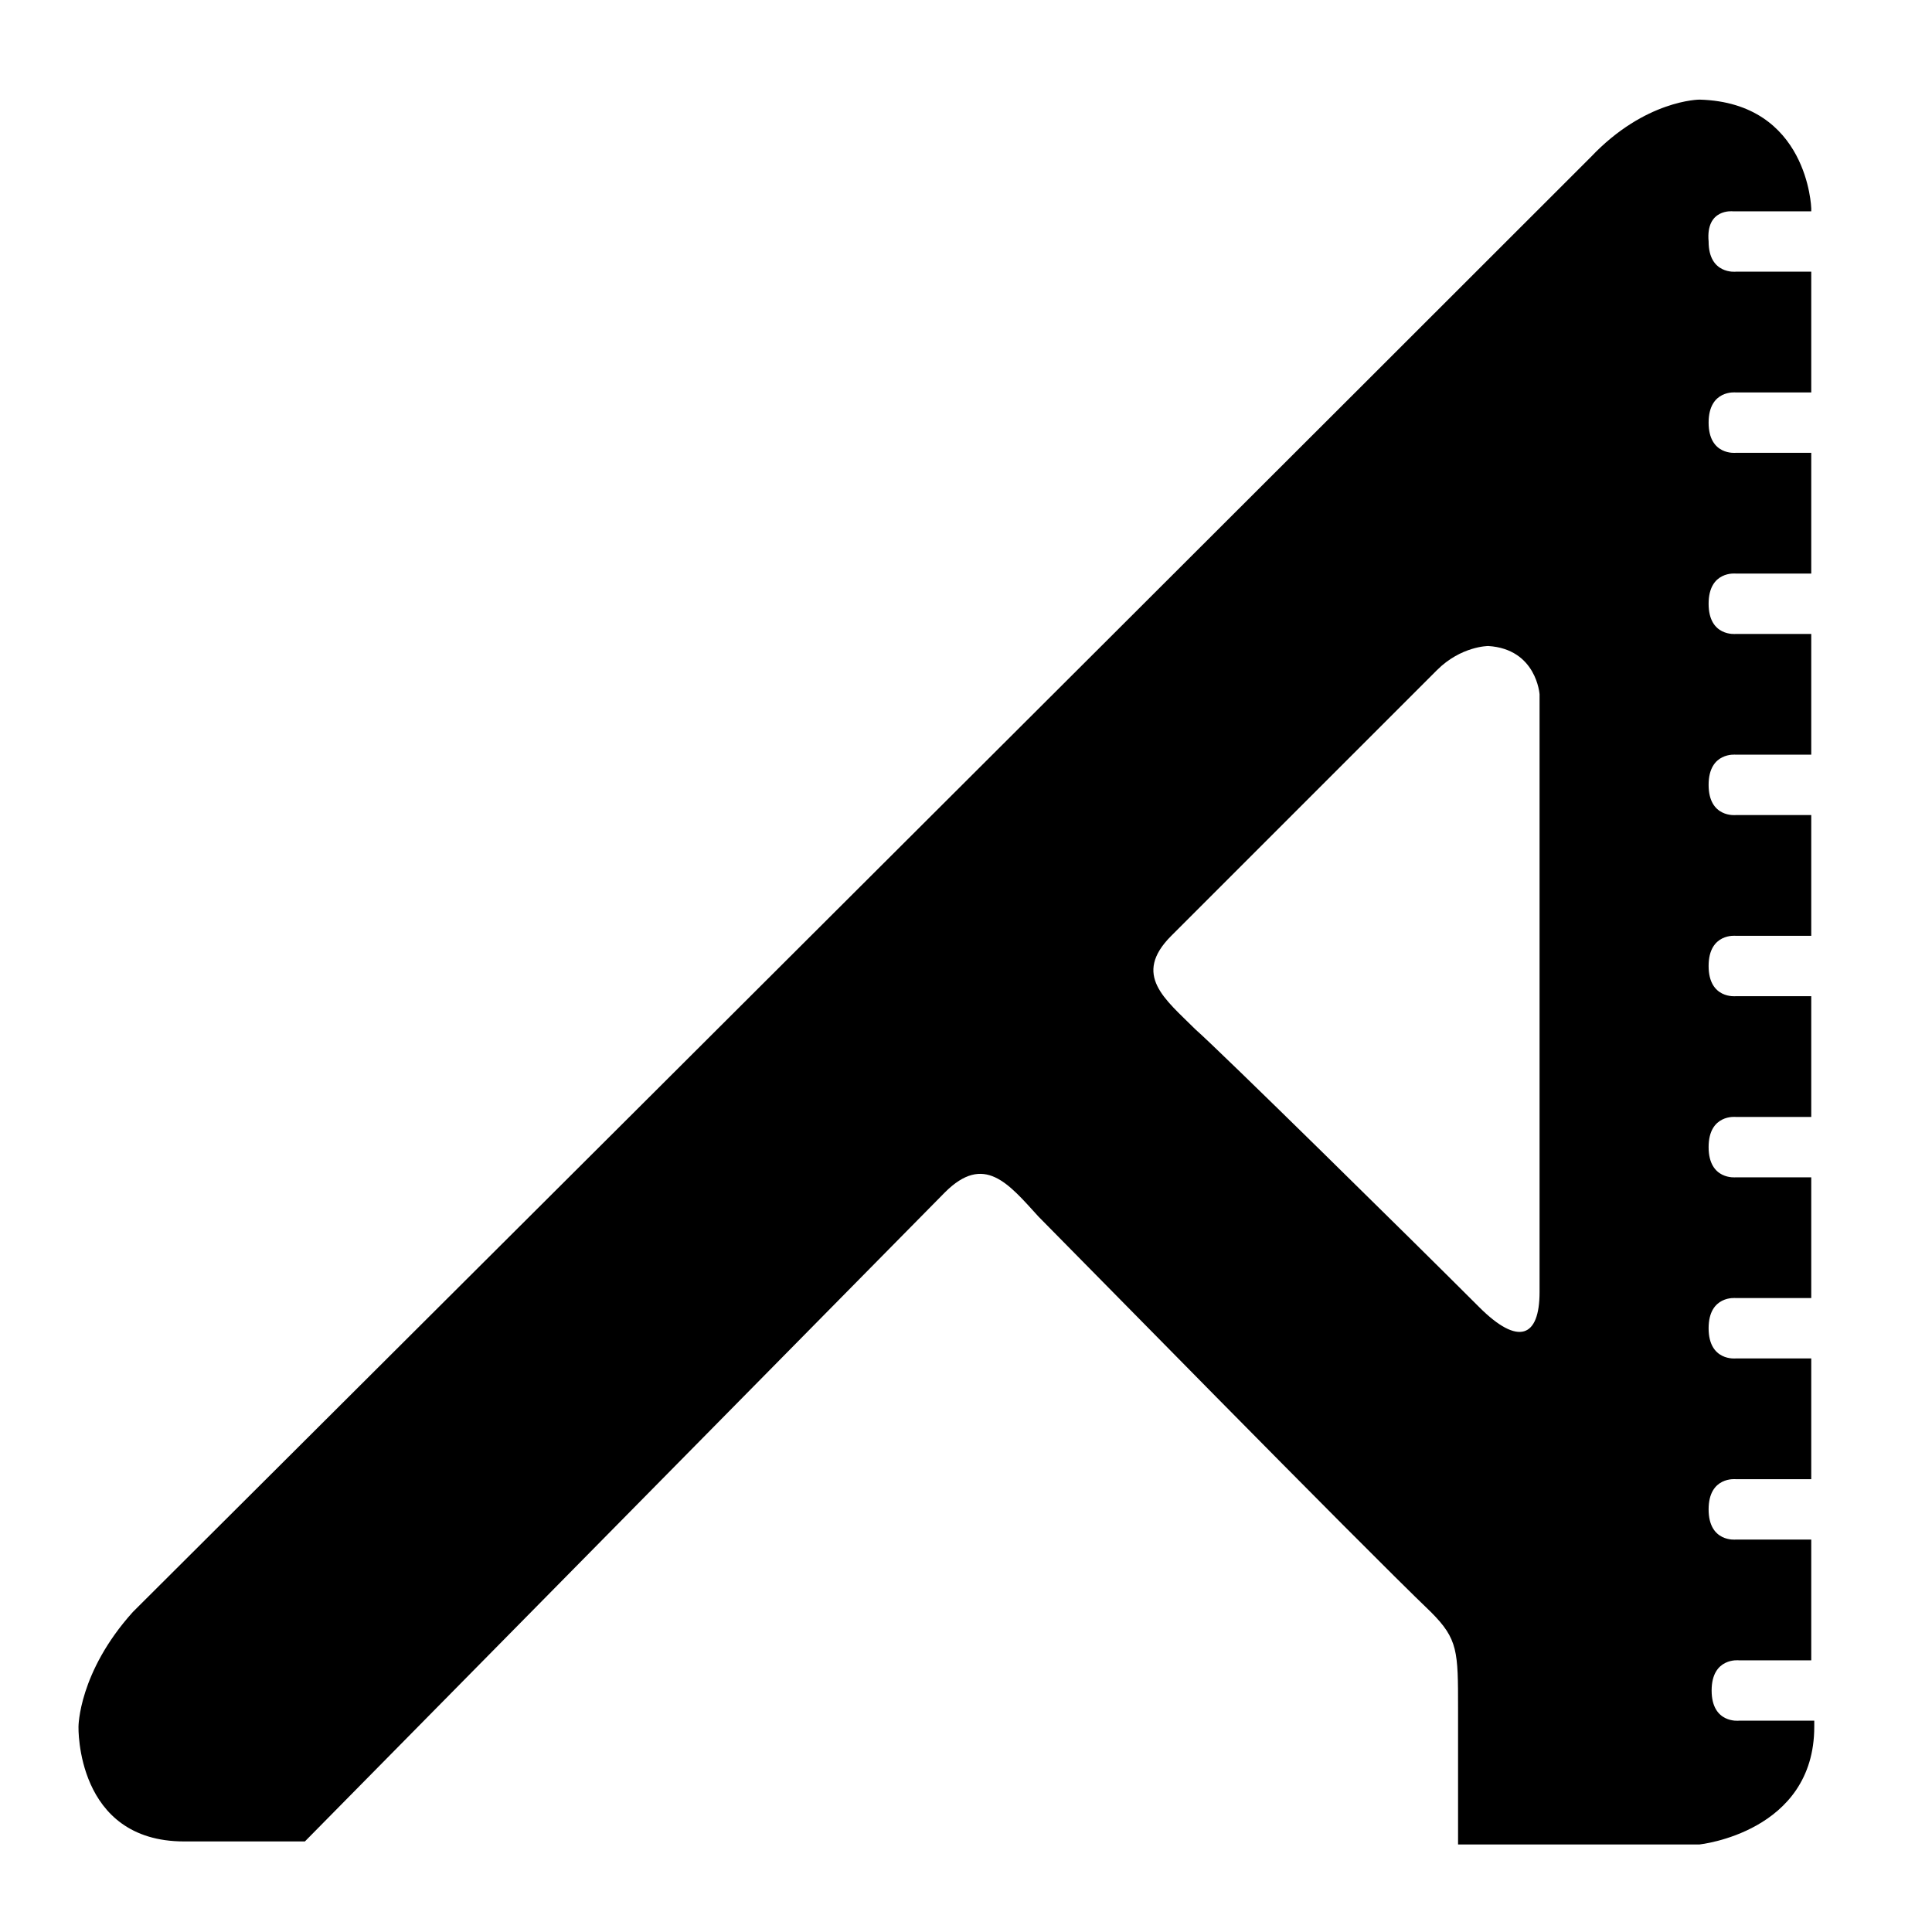 <?xml version="1.0" encoding="utf-8"?>
<!-- Generator: Adobe Illustrator 19.0.0, SVG Export Plug-In . SVG Version: 6.00 Build 0)  -->
<svg version="1.1" xmlns="http://www.w3.org/2000/svg" xmlns:xlink="http://www.w3.org/1999/xlink" x="0px" y="0px"
	 viewBox="0 0 64 64" style="enable-background:new 0 0 64 64;" xml:space="preserve">
<style type="text/css">
	.st0{display:none;}
	.st1{display:inline;}
	.st2{fill-rule:evenodd;clip-rule:evenodd;}
	.st3{fill:#FFFFFF;}
	.st4{fill:#030303;}
	.st5{fill:#231F20;}
	.st6{display:inline;fill:none;}
</style>
<g id="Layer_2" class="st0">
</g>
<g id="Layer_1" class="st0">
	<g id="XMLID_1_" class="st1">
		<path id="XMLID_112_" class="st2" d="M36.5,58.6c-2.2,0.7-16.2,2.9-26.6-5.2S0,34.1,0,33.4s-0.1-13.7,11.9-23s23.4-8.2,26.5-8
			c3.1,0.1,15.7,2.4,21.8,12.5c4.6,7.8,3.9,12.8,3.3,18.2c-0.3,2.3-1.4,4.8-2,6.1c-2.8,6.4-11.7,13.8-11.7,13.8
			c1.3,4.9,9.9,6.2,9.9,6.2C48.3,66.7,37.2,58.4,36.5,58.6z M6.7,32.6l16.1,16.1c0.3,0.3,0.7,0.7,1.1,0.8c0.7,0.3,1.9,0.3,2.8-0.7
			c1.4-1.5,28.2-28.2,28.2-28.2s1.3-1.2,0-2.4C53,16.6,50.4,14,50.4,14s-1.1-1.4-2.4-0.2c-1.9,1.9-23.2,23.2-23.2,23.2L13.7,25.8
			c0,0-0.9-1.2-2.1,0c-2,2-4.7,4.7-4.7,4.7S5.7,31.6,6.7,32.6z"/>
		<path id="XMLID_105_" class="st2" d="M36.5,58.6c-2.2,0.7-16.2,2.9-26.6-5.2S0,34.1,0,33.4s-0.1-13.7,11.9-23s23.4-8.2,26.5-8
			c3.1,0.1,15.7,2.4,21.8,12.5c4.6,7.8,3.9,12.8,3.3,18.2c-0.3,2.3-1.4,4.8-2,6.1c-2.8,6.4-11.7,13.8-11.7,13.8
			c1.3,4.9,9.9,6.2,9.9,6.2C48.3,66.7,37.2,58.4,36.5,58.6z M6.7,32.6l16.1,16.1c0.3,0.3,0.7,0.7,1.1,0.8c0.7,0.3,1.9,0.3,2.8-0.7
			c1.4-1.5,28.2-28.2,28.2-28.2s1.3-1.2,0-2.4C53,16.6,50.4,14,50.4,14s-1.1-1.4-2.4-0.2c-1.9,1.9-23.2,23.2-23.2,23.2L13.7,25.8
			c0,0-0.9-1.2-2.1,0c-2,2-4.7,4.7-4.7,4.7S5.7,31.6,6.7,32.6z"/>
	</g>
</g>
<g id="Layer_3" class="st0">
	<polygon id="XMLID_16_" class="st1" points="0,57 3,46 0,8 16,29 32,8 48,29 64,8 61,46 64,57 	"/>
</g>
<g id="Layer_4" class="st0">
	<g id="XMLID_27_" class="st1">
		<path id="XMLID_39_" class="st3" d="M32.8,55.8h-1.6c-11.4,0-20.7-9.3-20.7-20.7V24.7C10.5,13.3,19.8,4,31.2,4h1.6
			c11.4,0,20.7,9.3,20.7,20.7v10.5C53.5,46.5,44.2,55.8,32.8,55.8z"/>
	</g>
</g>
<g id="Layer_5" class="st0">
	<g id="XMLID_35_" class="st1">
		<path id="XMLID_41_" d="M30.4,0.1c1.1,0,2.2,0,3.2,0c0.7,0.1,1.4,0.2,2.1,0.3C46.2,2.3,53.9,11.3,53.9,22c0,3.7,0,7.3,0,11
			c0,1.2-0.1,2.5-0.3,3.7c-2,11.4-12.2,19.2-23.7,18.1c-11.1-1-19.7-10.3-19.8-21.5c0-3.9,0-7.7,0-11.6c0-1,0.1-2,0.2-3
			C12,9.7,17.3,3.8,26.1,1C27.5,0.5,28.9,0.4,30.4,0.1z"/>
		<path id="XMLID_40_" d="M4,53.3c3.3-0.9,6.6-1.7,9.9-2.6c0.4-0.1,0.7,0,1,0.3c2.9,3,6.4,5.1,10.5,6c1.6,0.4,3.2,0.5,4.8,0.6
			c1.9,0.1,3.8,0,5.7-0.1c3.8-0.3,7.2-1.7,10.3-4c1-0.7,1.9-1.5,2.7-2.3c0.4-0.4,0.8-0.6,1.4-0.4c3.2,0.8,6.3,1.6,9.5,2.4
			c0.2,0,0.3,0.1,0.5,0.1c0,3.4,0,6.8,0,10.2c0,0.5-0.1,0.6-0.6,0.6c-17.1,0-34.3,0-51.4,0c-1.3,0-2.6,0-3.9,0C4,64.2,4,64,4,63.7
			C4,60.3,4,56.8,4,53.3z"/>
	</g>
</g>
<g id="Layer_6" class="st0">
	<g id="XMLID_36_" class="st1">
		<path id="XMLID_48_" class="st4" d="M34,0.1c0.4,0.3,0.8,0.2,1.2,0.2C43.9,1.7,51,8,53.2,16.4c0.5,1.8,0.7,3.6,0.7,5.4
			c0,3.8,0,7.6,0,11.4c-0.1,9.8-6.8,18.5-16.3,21c-11.3,3-22.9-3.4-26.5-14.6c-0.7-2.1-1-4.2-1-6.3c0-3.9,0-7.8,0-11.6
			c0.1-9.8,6.8-18.4,16.3-20.9c1.1-0.3,2.2-0.5,3.3-0.6c0.1,0,0.2,0,0.3-0.1C31.3,0.1,32.7,0.1,34,0.1z M12.4,27.5
			c0,0.3,0,0.6,0,0.9c0,2.2-0.1,4.4,0.1,6.6c0.3,3.6,1.6,6.8,3.8,9.7c3.2,4.2,7.5,6.9,12.8,7.7c2.5,0.4,5,0.3,7.4-0.3
			c3.2-0.8,6.1-2.2,8.5-4.5c4.3-3.9,6.6-8.8,6.6-14.7c0-3.8,0-7.6,0-11.4c0-1.4-0.1-2.8-0.5-4.2c-1-4-3.1-7.4-6.2-10.2
			c-2.5-2.2-5.4-3.7-8.6-4.4C32,2,27.8,2.3,23.8,4.2c-3.4,1.6-6.2,4-8.3,7.2c-2.1,3.3-3.2,6.9-3.2,10.9C12.4,24,12.4,25.8,12.4,27.5
			z"/>
		<path id="XMLID_47_" class="st4" d="M4,53.3c3.1-1.1,6.2-1.9,9.4-2.5c0.2,0,0.4-0.1,0.5-0.1c0.4-0.1,0.4-0.1,0.3,0.4
			c-0.1,0.5-0.3,1-0.4,1.4c-0.1,0.4-0.3,0.6-0.7,0.6c-2.1,0.4-4.3,1-6.3,1.6c-0.4,0.1-0.5,0.3-0.5,0.7c0,2,0,3.9,0,5.9
			c0,0.5,0,0.5,0.5,0.5c0.1,0,0.2,0,0.3,0c16.7,0,33.4,0,50.1,0c0.8,0,0.8,0,0.8-0.8c0-1.8,0-3.6,0-5.4c0-0.6,0-0.6-0.5-0.7
			c-2.3-0.7-4.5-1.3-6.9-1.7c-0.3-0.1-0.5-0.1-0.5-0.5c-0.1-0.5-0.3-1.1-0.4-1.6c-0.1-0.4-0.1-0.4,0.3-0.3c1.2,0.2,2.3,0.5,3.5,0.7
			c2.1,0.5,4.3,1.1,6.4,1.8c0.1,0,0.3,0.1,0.5,0.2c0,3.5,0,6.9,0,10.4c0,0.3-0.1,0.3-0.3,0.3c-2.5,0-5.1,0-7.6,0
			c-15.9,0-31.8,0-47.7,0c-0.1,0-0.2,0-0.3,0C4,64.2,4,64.1,4,63.8C4,60.3,4,56.8,4,53.3z"/>
	</g>
</g>
<g id="Layer_7" class="st0">
	<path id="XMLID_22_" d="M61.8,37.6c-2.7,2.7-7.1,2.7-9.8,0s-2.7-7.1,0-9.8s7.1-2.7,9.8,0S64.5,34.9,61.8,37.6z M24.8,40.6
		c-4.5,4.5-11.9,4.5-16.4,0s-4.5-11.9,0-16.4s11.9-4.5,16.4,0c0.5,0.5,0.9,1,1.3,1.6h5.5c-0.8-1.8-1.9-3.5-3.4-5
		c-6.4-6.4-16.9-6.4-23.3,0s-6.4,16.9,0,23.3s16.9,6.4,23.3,0c1.6-1.6,2.8-3.5,3.6-5.5h-5.4C25.9,39.3,25.4,40,24.8,40.6z
		 M32.2,28.6l-15.8-0.1v7.4L35.5,36v4.3c0,2,2.4,3,3.8,1.6l8-8c0.9-0.9,0.9-2.3,0-3.2l-8-8c-1.4-1.4-3.8-0.4-3.8,1.6l0,0v4.3
		L32.2,28.6"/>
	<g id="Layer_10" class="st1">
		<g id="XMLID_37_">
			<polygon id="XMLID_42_" class="st0" points="24.5,27.2 4,27.1 4,35.2 26,35.3 26,27.2 			"/>
			<path id="XMLID_51_" class="st0" d="M12.8,40c-4.7,4.7-12.4,4.6-17.1-0.1s-4.7-12.4,0-17.1s12.4-4.9,17.1-0.3
				c0.5,0.5,0.9,0.4,1.4,1.4h5.7c-0.8-2-2-3.4-3.5-5c-6.7-6.6-17.6-6.5-24.3,0.1c-6.7,6.6-6.7,17.6,0,24.3
				c6.7,6.6,17.6,6.8,24.3,0.1c1.7-1.7,2.9-3.6,3.7-5.6h-5.6C14,39,13.5,39.3,12.8,40z"/>
			<path id="XMLID_52_" d="M18,16.5c-2.4-2.4-6-0.7-6,2.7l0,7.2l-8,0V39h8v7.3c0,3.4,3.6,5.1,6,2.7l13.4-13.5
				c1.5-1.5,1.6-3.9,0.1-5.4L18,16.5z"/>
			<path id="XMLID_54_" d="M55.7,24.1c-4.6-4.6-12.1-4.6-16.6,0c-4.6,4.6-4.6,12,0,16.6c4.6,4.6,12.1,4.6,16.6,0
				C60.3,36.1,60.3,28.7,55.7,24.1z"/>
		</g>
		<g id="XMLID_25_" class="st0">
			<polygon id="XMLID_57_" class="st1" points="16.7,26.3 -15,26.2 -15,38.8 19,38.9 19,26.4 			"/>
			<path id="XMLID_56_" class="st1" d="M-1.9,46.1c-7.3,7.3-19.3,7.2-26.5,0s-7.3-19.3,0-26.6s19.3-7.3,26.5-0.1
				c0.8,0.8,1.5,0.5,2.1,2.5h8.9c-1.3-3-3.1-5.6-5.5-8C-6.7,3.6-23.7,3.6-34.1,14c-10.4,10.4-10.4,27.4,0,37.7
				c10.4,10.4,27.4,10.5,37.7,0.1C6.2,49.2,8.2,46,9.4,43H0.7C-0.1,45-0.9,45.2-1.9,46.1z"/>
			<path id="XMLID_55_" d="M21.9,17.1c-2.3-2.3-5.9-0.6-5.9,2.6v7l-5,0v12l5,0v7c0,3.2,3.6,4.9,5.9,2.6l12.8-12.9
				c1.5-1.5,1.5-3.7,0.1-5.2L21.9,17.1z"/>
			<path id="XMLID_29_" d="M58,25.3c-4.4-4.4-11.5-4.4-15.9,0c-4.4,4.4-4.4,11.5,0,15.9c4.4,4.4,11.5,4.4,15.9,0
				C62.4,36.8,62.4,29.7,58,25.3z"/>
		</g>
	</g>
</g>
<g id="Layer_9" class="st0">
	<g id="XMLID_38_" class="st1">
		<path id="XMLID_84_" class="st5" d="M12,36c9.3,1.6,9.3,2.5,19,2.5c10.3,0,10.3-0.8,21-2.5c0,0,0,14.7-21,14.7
			C12,50.7,12,36,12,36z"/>
	</g>
	<g id="XMLID_24_" class="st1">
		<path id="XMLID_131_" class="st5" d="M31,12c-0.3,8-29,10-29,7c0,0,0,11.8,10,14c11.8,2.6,11.8,2.6,19,2.7c7.8,0,7.8,0,21-2.7
			c9.9-2,10-14,10-14C62,21.9,31.3,20,31,12z M35,28.3c0,0,0,3-4,3s-4-3-4-3v-5.7c0-0.7,0.6-1.3,1.3-1.3h5.5c0.7,0,1.3,0.6,1.3,1.3
			V28.3z"/>
		<path id="XMLID_125_" class="st5" d="M31,12c-0.3,8-29,10-29,7c0,0,0,11.8,10,14c11.8,2.6,11.8,2.6,19,2.7c7.8,0,7.8,0,21-2.7
			c9.9-2,10-14,10-14C62,21.9,31.3,20,31,12z M35,28.3c0,0,0,3-4,3s-4-3-4-3v-5.7c0-0.7,0.6-1.3,1.3-1.3h5.5c0.7,0,1.3,0.6,1.3,1.3
			V28.3z"/>
		<path id="XMLID_122_" class="st5" d="M31,12c-0.3,8-29,10-29,7c0,0,0,11.8,10,14c11.8,2.6,11.8,2.6,19,2.7c7.8,0,7.8,0,21-2.7
			c9.9-2,10-14,10-14C62,21.9,31.3,20,31,12z M35,28.3c0,0,0,3-4,3s-4-3-4-3v-5.7c0-0.7,0.6-1.3,1.3-1.3h5.5c0.7,0,1.3,0.6,1.3,1.3
			V28.3z"/>
	</g>
</g>
<g id="Layer_13" class="st0">
	<g id="icons" class="st1">
		<g id="Layer_3_1_">
			<path id="XMLID_83_" class="st0" d="M18.6,13.9v15h6V14.3c0-4.1,3.3-7.4,7.4-7.4l0,0c4.1,0,7.4,3.3,7.4,7.4v14.6h6v-15
				c0-7.4-6-13.4-13.4-13.4l0,0C24.6,0.5,18.6,6.5,18.6,13.9z"/>
			<g id="XMLID_82_">
				<path id="XMLID_107_" d="M16.8,15.5v15h6V15.8c0-4.1,5.2-7.4,9.3-7.4l0,0c4.1,0,9.3,3.3,9.3,7.4v14.6h6v-15
					c0-7.4-7.9-13.4-15.3-13.4l0,0C24.6,2.1,16.8,8.1,16.8,15.5z"/>
				<path id="XMLID_99_" d="M16.8,15.5v15h6V15.8c0-4.1,5.2-7.4,9.3-7.4l0,0c4.1,0,9.3,3.3,9.3,7.4v14.6h6v-15
					c0-7.4-7.9-13.4-15.3-13.4l0,0C24.6,2.1,16.8,8.1,16.8,15.5z"/>
			</g>
			<g id="XMLID_80_">
				<path id="XMLID_98_" d="M14.9,25.7h34.1c3.6,0,6.6,3,6.6,6.6v23.1c0,3.6-3,6.6-6.6,6.6H14.9c-3.6,0-6.6-3-6.6-6.6V32.3
					C8.3,28.7,11.3,25.7,14.9,25.7z"/>
				<path id="XMLID_95_" d="M14.9,25.7h34.1c3.6,0,6.6,3,6.6,6.6v23.1c0,3.6-3,6.6-6.6,6.6H14.9c-3.6,0-6.6-3-6.6-6.6V32.3
					C8.3,28.7,11.3,25.7,14.9,25.7z"/>
			</g>
			<path id="XMLID_75_" class="st0" d="M16.3,28.9h31.4c3.3,0,6,2.7,6,6V56c0,3.3-2.7,6-6,6H16.3c-3.3,0-6-2.7-6-6V34.9
				C10.3,31.6,13,28.9,16.3,28.9z"/>
			<path id="XMLID_74_" class="st0" d="M21.8,38.3h18.9c1.3,0,2.4,1.1,2.4,2.4l0,0c0,1.3-1.1,2.4-2.4,2.4H21.8
				c-1.3,0-2.4-1.1-2.4-2.4l0,0C19.4,39.4,20.4,38.3,21.8,38.3z"/>
			<path id="XMLID_72_" class="st0" d="M21.8,36.8h18.9c1.3,0,2.4,1.1,2.4,2.4l0,0c0,1.3-1.1,2.4-2.4,2.4H21.8
				c-1.3,0-2.4-1.1-2.4-2.4l0,0C19.4,37.8,20.4,36.8,21.8,36.8z"/>
			<g id="XMLID_64_" class="st0">
				<path id="XMLID_94_" class="st1" d="M21.8,49.4h18.9c1.3,0,2.4,1.1,2.4,2.4l0,0c0,1.3-1.1,2.4-2.4,2.4H21.8
					c-1.3,0-2.4-1.1-2.4-2.4l0,0C19.4,50.4,20.4,49.4,21.8,49.4z"/>
				<path id="XMLID_92_" class="st1" d="M21.8,49.4h18.9c1.3,0,2.4,1.1,2.4,2.4l0,0c0,1.3-1.1,2.4-2.4,2.4H21.8
					c-1.3,0-2.4-1.1-2.4-2.4l0,0C19.4,50.4,20.4,49.4,21.8,49.4z"/>
			</g>
			<path id="XMLID_53_" class="st0" d="M21.8,47.8h18.9c1.3,0,2.4,1.1,2.4,2.4l0,0c0,1.3-1.1,2.4-2.4,2.4H21.8
				c-1.3,0-2.4-1.1-2.4-2.4l0,0C19.4,48.9,20.4,47.8,21.8,47.8z"/>
		</g>
	</g>
</g>
<g id="Layer_11" class="st0">
	<g id="XMLID_23_" class="st1">
		<polyline id="XMLID_65_" points="31.5,21.7 1.6,51.7 12.6,62.7 45.1,30.2 56.4,41.6 56.4,41.6 62,2.2 22.5,7.8 22.5,7.8 22.5,7.8 
			33.9,19.2 31.5,21.7 		"/>
		<polyline id="XMLID_63_" points="31.5,21.7 1.6,51.7 12.6,62.7 45.1,30.2 56.4,41.6 56.4,41.6 62,2.2 22.5,7.8 22.5,7.8 22.5,7.8 
			33.9,19.2 31.5,21.7 		"/>
		<polyline id="XMLID_62_" points="31.5,21.7 1.6,51.7 12.6,62.7 45.1,30.2 56.4,41.6 56.4,41.6 62,2.2 22.5,7.8 22.5,7.8 22.5,7.8 
			33.9,19.2 31.5,21.7 		"/>
	</g>
	<path id="XMLID_31_" class="st6" d="M45.4,28.9"/>
	<path id="XMLID_30_" class="st6" d="M35.4,28.9"/>
</g>
<g id="Layer_14" class="st0">
	<g id="Page-1" class="st1">
		<g id="icon-95-document-file-odt">
			<path id="document-file-odt" d="M53,52.5v4.4c0,2.4-1.9,4.3-4.3,4.3H16c-2.4,0-4.3-2-4.3-4.4v-50c0-2.4,2-4.4,4.4-4.4h21.7v13.1
				c0,2.4,2,4.3,4.4,4.3H53v4.4H33.4c-3.6,0,19.6-3.6,19.6,0V52.5c0,3.6-23.2,0-19.6,0H53L53,52.5z M40,2.5v13c0,1.2,1,2.2,2.2,2.2
				H53L40,2.5L40,2.5z"/>
		</g>
	</g>
</g>
<g id="Layer_12" class="st0">
	<g id="miu" class="st1">
		<g id="slice" transform="translate(215, 119)">
		</g>
		<g id="XMLID_59_">
			<path id="XMLID_66_" d="M44.2,7.1c1.8-2.3,1-4.1-2-4.1H23.2c-2.9,0-3.9,1.8-2,4.1l6.9,8.6l9.3,0L44.2,7.1z"/>
			<polygon id="XMLID_67_" points="37.3,16.7 28.1,16.7 28.1,16.7 17.8,53.7 32.7,63.2 47.5,53.7 37.3,16.7 			"/>
		</g>
	</g>
</g>
<g id="Layer_15">
	<g id="Layer_16">
		<g id="XMLID_43_">
			<path id="XMLID_71_" class="st2" d="M57.4,7H60V6.9c0,0-0.1-3.5-3.7-3.6c0,0-1.8,0-3.6,1.9C32.8,25.1,4.4,53.4,4.4,53.4
				c-1.8,2-1.8,3.8-1.8,3.8S2.5,61,6.1,61c0.5,0,2,0,4,0l21.2-21.5c1.3-1.3,2.1-0.3,3.1,0.8c0.8,0.8,10.6,10.8,13,13.1
				c0.9,0.9,0.9,1.3,0.9,3.2l0,4.5c6.9,0,8,0,8,0s3.8-0.4,3.8-3.9V57h-2.5c0,0-0.9,0.1-0.9-1c0-1.1,0.9-1,0.9-1H60c0-1,0-2.4,0-4
				h-2.5c0,0-0.9,0.1-0.9-1c0-1.1,0.9-1,0.9-1H60c0-1.2,0-2.6,0-4h-2.5c0,0-0.9,0.1-0.9-1c0-1.1,0.9-1,0.9-1H60c0-1.3,0-2.6,0-4
				h-2.5c0,0-0.9,0.1-0.9-1c0-1.1,0.9-1,0.9-1H60c0-1.3,0-2.7,0-4h-2.5c0,0-0.9,0.1-0.9-1c0-1.1,0.9-1,0.9-1H60c0-1.3,0-2.7,0-4
				h-2.5c0,0-0.9,0.1-0.9-1c0-1.1,0.9-1,0.9-1H60c0-1.4,0-2.7,0-4h-2.5c0,0-0.9,0.1-0.9-1c0-1.1,0.9-1,0.9-1H60c0-1.4,0-2.8,0-4
				h-2.5c0,0-0.9,0.1-0.9-1c0-1.1,0.9-1,0.9-1H60c0-1.6,0-3,0-4h-2.5c0,0-0.9,0.1-0.9-1C56.5,6.9,57.4,7,57.4,7z M51,42.8
				c0,1.5-0.7,1.8-2,0.5c-2.3-2.3-8.6-8.5-9.4-9.2c-1-1-2.1-1.8-0.8-3.1c0,0,0.2-0.2,8.8-8.8c0.8-0.8,1.7-0.8,1.7-0.8
				c1.6,0.1,1.7,1.6,1.7,1.6S51,41.2,51,42.8z"/>
		</g>
	</g>
</g>
</svg>

